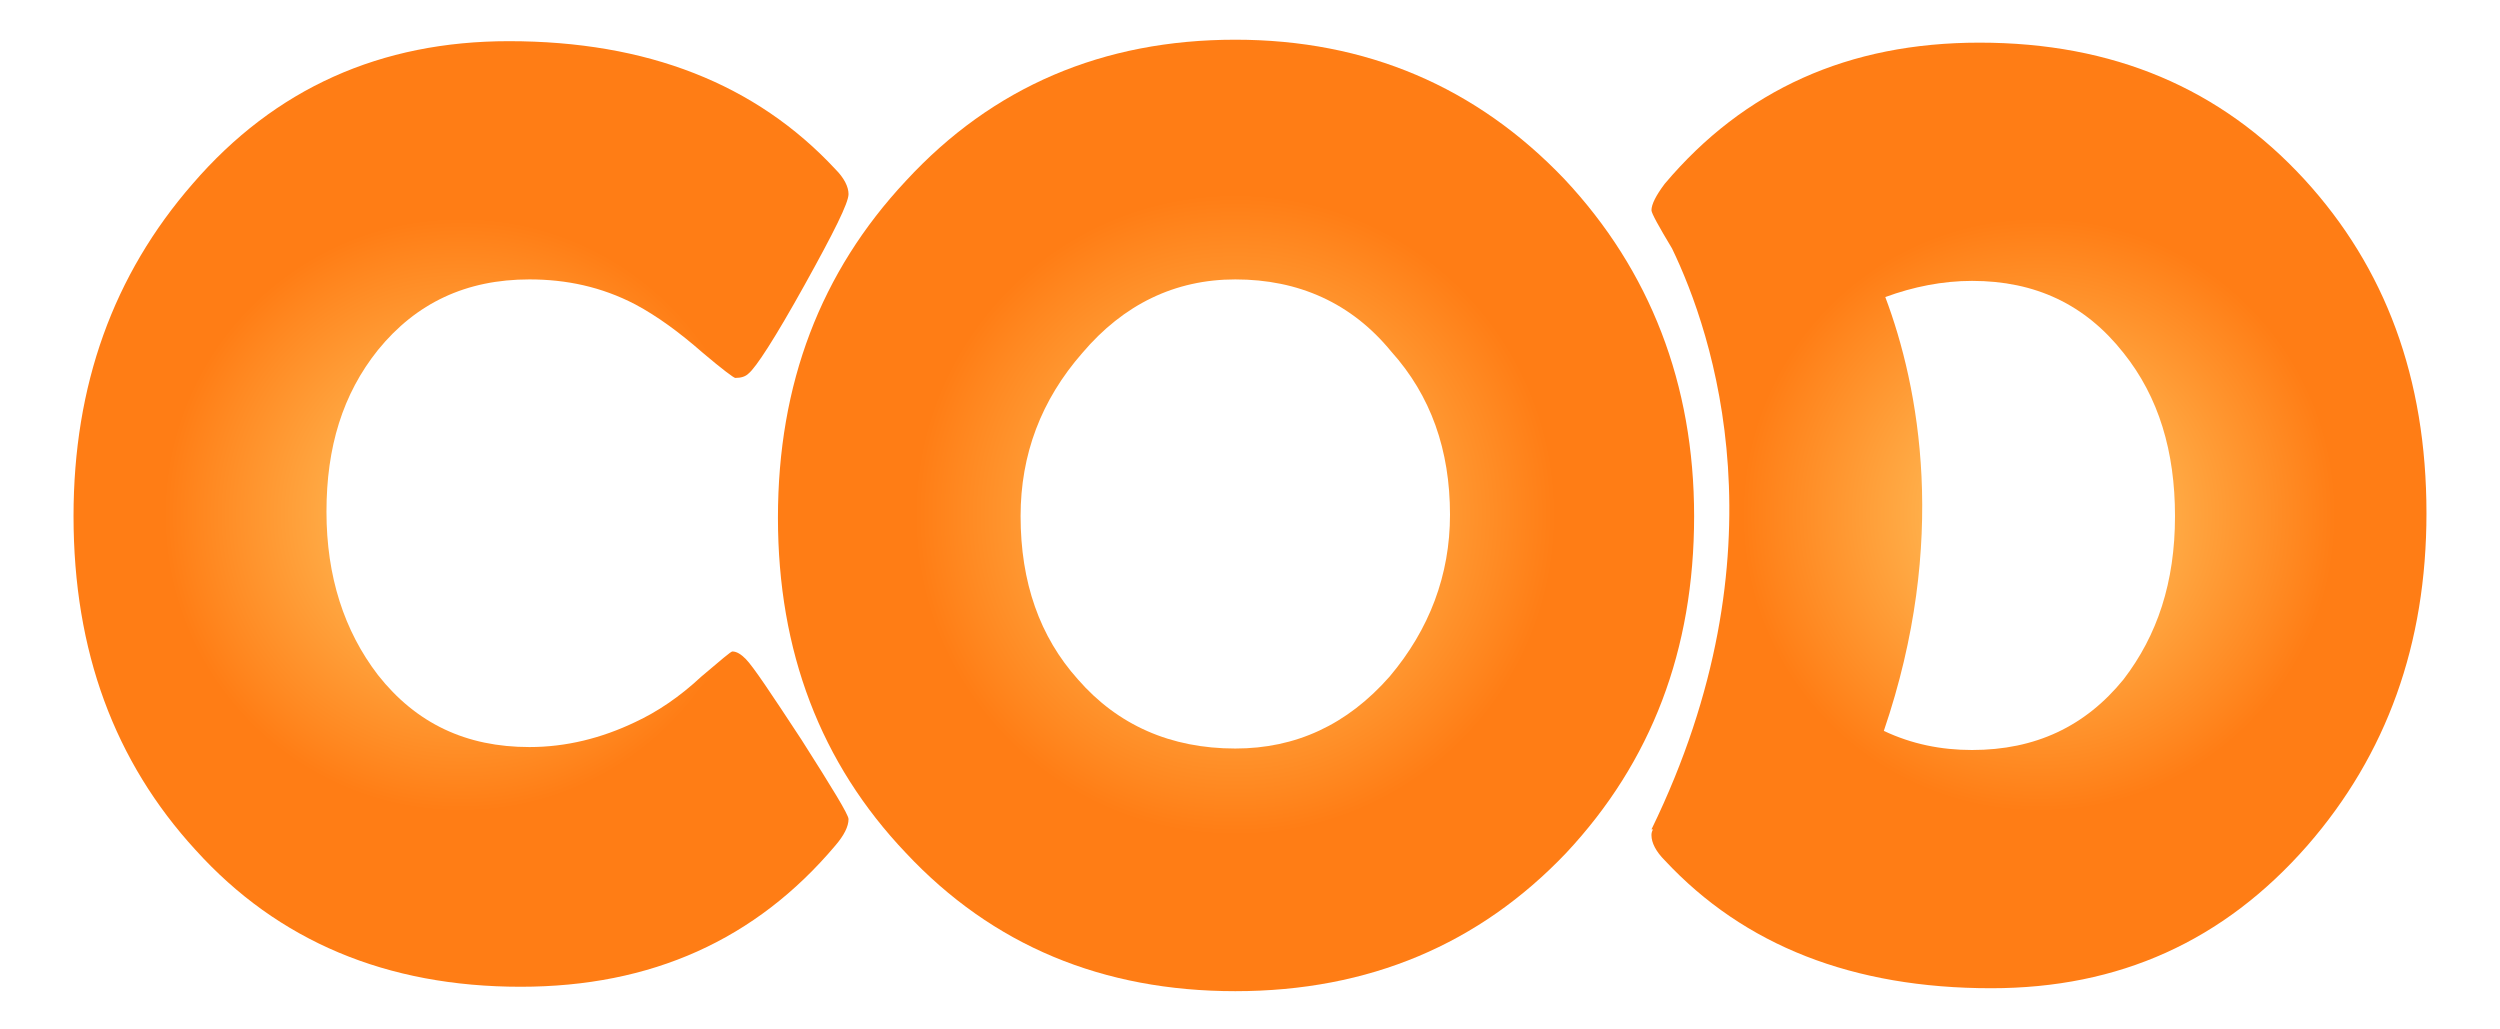 <?xml version="1.0" encoding="utf-8"?>
<!-- Generator: Adobe Illustrator 25.4.1, SVG Export Plug-In . SVG Version: 6.00 Build 0)  -->
<svg version="1.1" id="Layer_1" xmlns="http://www.w3.org/2000/svg" xmlns:xlink="http://www.w3.org/1999/xlink" x="0px" y="0px"
	 viewBox="0 0 170 70" style="enable-background:new 0 0 170 70;" xml:space="preserve">
<style type="text/css">
	.st0{fill:url(#SVGID_1_);}
	.st1{fill:url(#SVGID_00000124143838048883298200000012240130036657778832_);}
	.st2{fill:url(#SVGID_00000112628863983516263000000012310725224640226971_);}
</style>
<g>
	<radialGradient id="SVGID_1_" cx="31.343" cy="35" r="29.389" gradientUnits="userSpaceOnUse">
		<stop  offset="0" style="stop-color:#FFCD6A"/>
		<stop  offset="0.687" style="stop-color:#FF7D15"/>
	</radialGradient>
	<path class="st0" d="M57.7,55.7c0,0.5-0.3,1.1-0.9,1.8c-5.4,6.4-12.5,9.6-21.4,9.6c-9.1,0-16.5-3.1-22.1-9.3
		C7.8,51.8,5,44.3,5,35.1c0-8.9,2.7-16.4,8.1-22.6c5.6-6.5,12.8-9.7,21.5-9.7c9.4,0,16.8,2.9,22.2,8.7c0.6,0.6,0.9,1.2,0.9,1.7
		c0,0.6-1,2.6-3,6.2c-2,3.6-3.3,5.6-3.8,6c-0.2,0.2-0.5,0.3-0.9,0.3c-0.1,0-0.9-0.6-2.2-1.7c-1.6-1.4-3.1-2.5-4.6-3.3
		c-2.3-1.2-4.7-1.7-7.2-1.7c-4.3,0-7.7,1.6-10.3,4.8c-2.4,3-3.5,6.6-3.5,11c0,4.4,1.2,8.1,3.5,11.1c2.6,3.3,6,4.9,10.3,4.9
		c2.5,0,4.9-0.6,7.2-1.7c1.5-0.7,3-1.7,4.5-3.1c1.3-1.1,2-1.7,2.1-1.7c0.3,0,0.6,0.2,0.9,0.5c0.5,0.5,1.7,2.3,3.8,5.5
		C56.6,53.6,57.7,55.4,57.7,55.7z"/>
	
		<radialGradient id="SVGID_00000054250174057505901530000013303837133651314328_" cx="84" cy="35" r="31.73" gradientUnits="userSpaceOnUse">
		<stop  offset="0" style="stop-color:#FFCD6A"/>
		<stop  offset="0.687" style="stop-color:#FF7D15"/>
	</radialGradient>
	<path style="fill:url(#SVGID_00000054250174057505901530000013303837133651314328_);" d="M115.2,35.1c0,9.1-2.9,16.7-8.7,22.9
		c-5.9,6.2-13.4,9.4-22.5,9.4c-9,0-16.5-3.1-22.4-9.4c-5.8-6.1-8.7-13.7-8.7-22.8c0-9.1,2.9-16.7,8.7-22.9C67.5,5.9,75,2.7,84,2.7
		c8.9,0,16.4,3.2,22.4,9.5C112.2,18.4,115.2,26.1,115.2,35.1z M98.6,35c0-4.4-1.3-8.1-4-11.1C91.9,20.6,88.3,19,84,19
		c-4.1,0-7.6,1.7-10.4,5c-2.8,3.2-4.2,6.9-4.2,11.1c0,4.5,1.3,8.2,3.9,11.1c2.7,3.1,6.3,4.7,10.7,4.7c4.1,0,7.6-1.6,10.5-4.9
		C97.2,42.8,98.6,39.1,98.6,35z"/>
	
		<radialGradient id="SVGID_00000088846491207398590090000015642270263248190648_" cx="138.657" cy="35" r="29.389" gradientUnits="userSpaceOnUse">
		<stop  offset="0" style="stop-color:#FFCD6A"/>
		<stop  offset="0.687" style="stop-color:#FF7D15"/>
	</radialGradient>
	<path style="fill:url(#SVGID_00000088846491207398590090000015642270263248190648_);" d="M156.7,12.2c-5.7-6.2-13-9.3-22.1-9.3
		c-8.9,0-16,3.2-21.4,9.6c-0.6,0.8-0.9,1.4-0.9,1.8c0,0.2,0.5,1.1,1.4,2.6c2.8,5.8,7.8,20.6-1.4,39.5l0.1,0
		c-0.1,0.2-0.1,0.3-0.1,0.4c0,0.5,0.3,1.1,0.9,1.7c5.4,5.8,12.8,8.7,22.2,8.7c8.7,0,15.8-3.2,21.5-9.7c5.4-6.2,8.1-13.7,8.1-22.6
		C165,25.7,162.2,18.2,156.7,12.2z M144.4,46.2c-2.6,3.2-6,4.8-10.3,4.8c-2.1,0-4.1-0.4-6-1.3c4.4-12.9,2.4-23.4,0.1-29.5
		c1.9-0.7,3.9-1.1,5.9-1.1c4.3,0,7.7,1.6,10.3,4.9c2.4,3,3.5,6.7,3.5,11.1C147.9,39.6,146.7,43.2,144.4,46.2z"/>
</g>
</svg>
